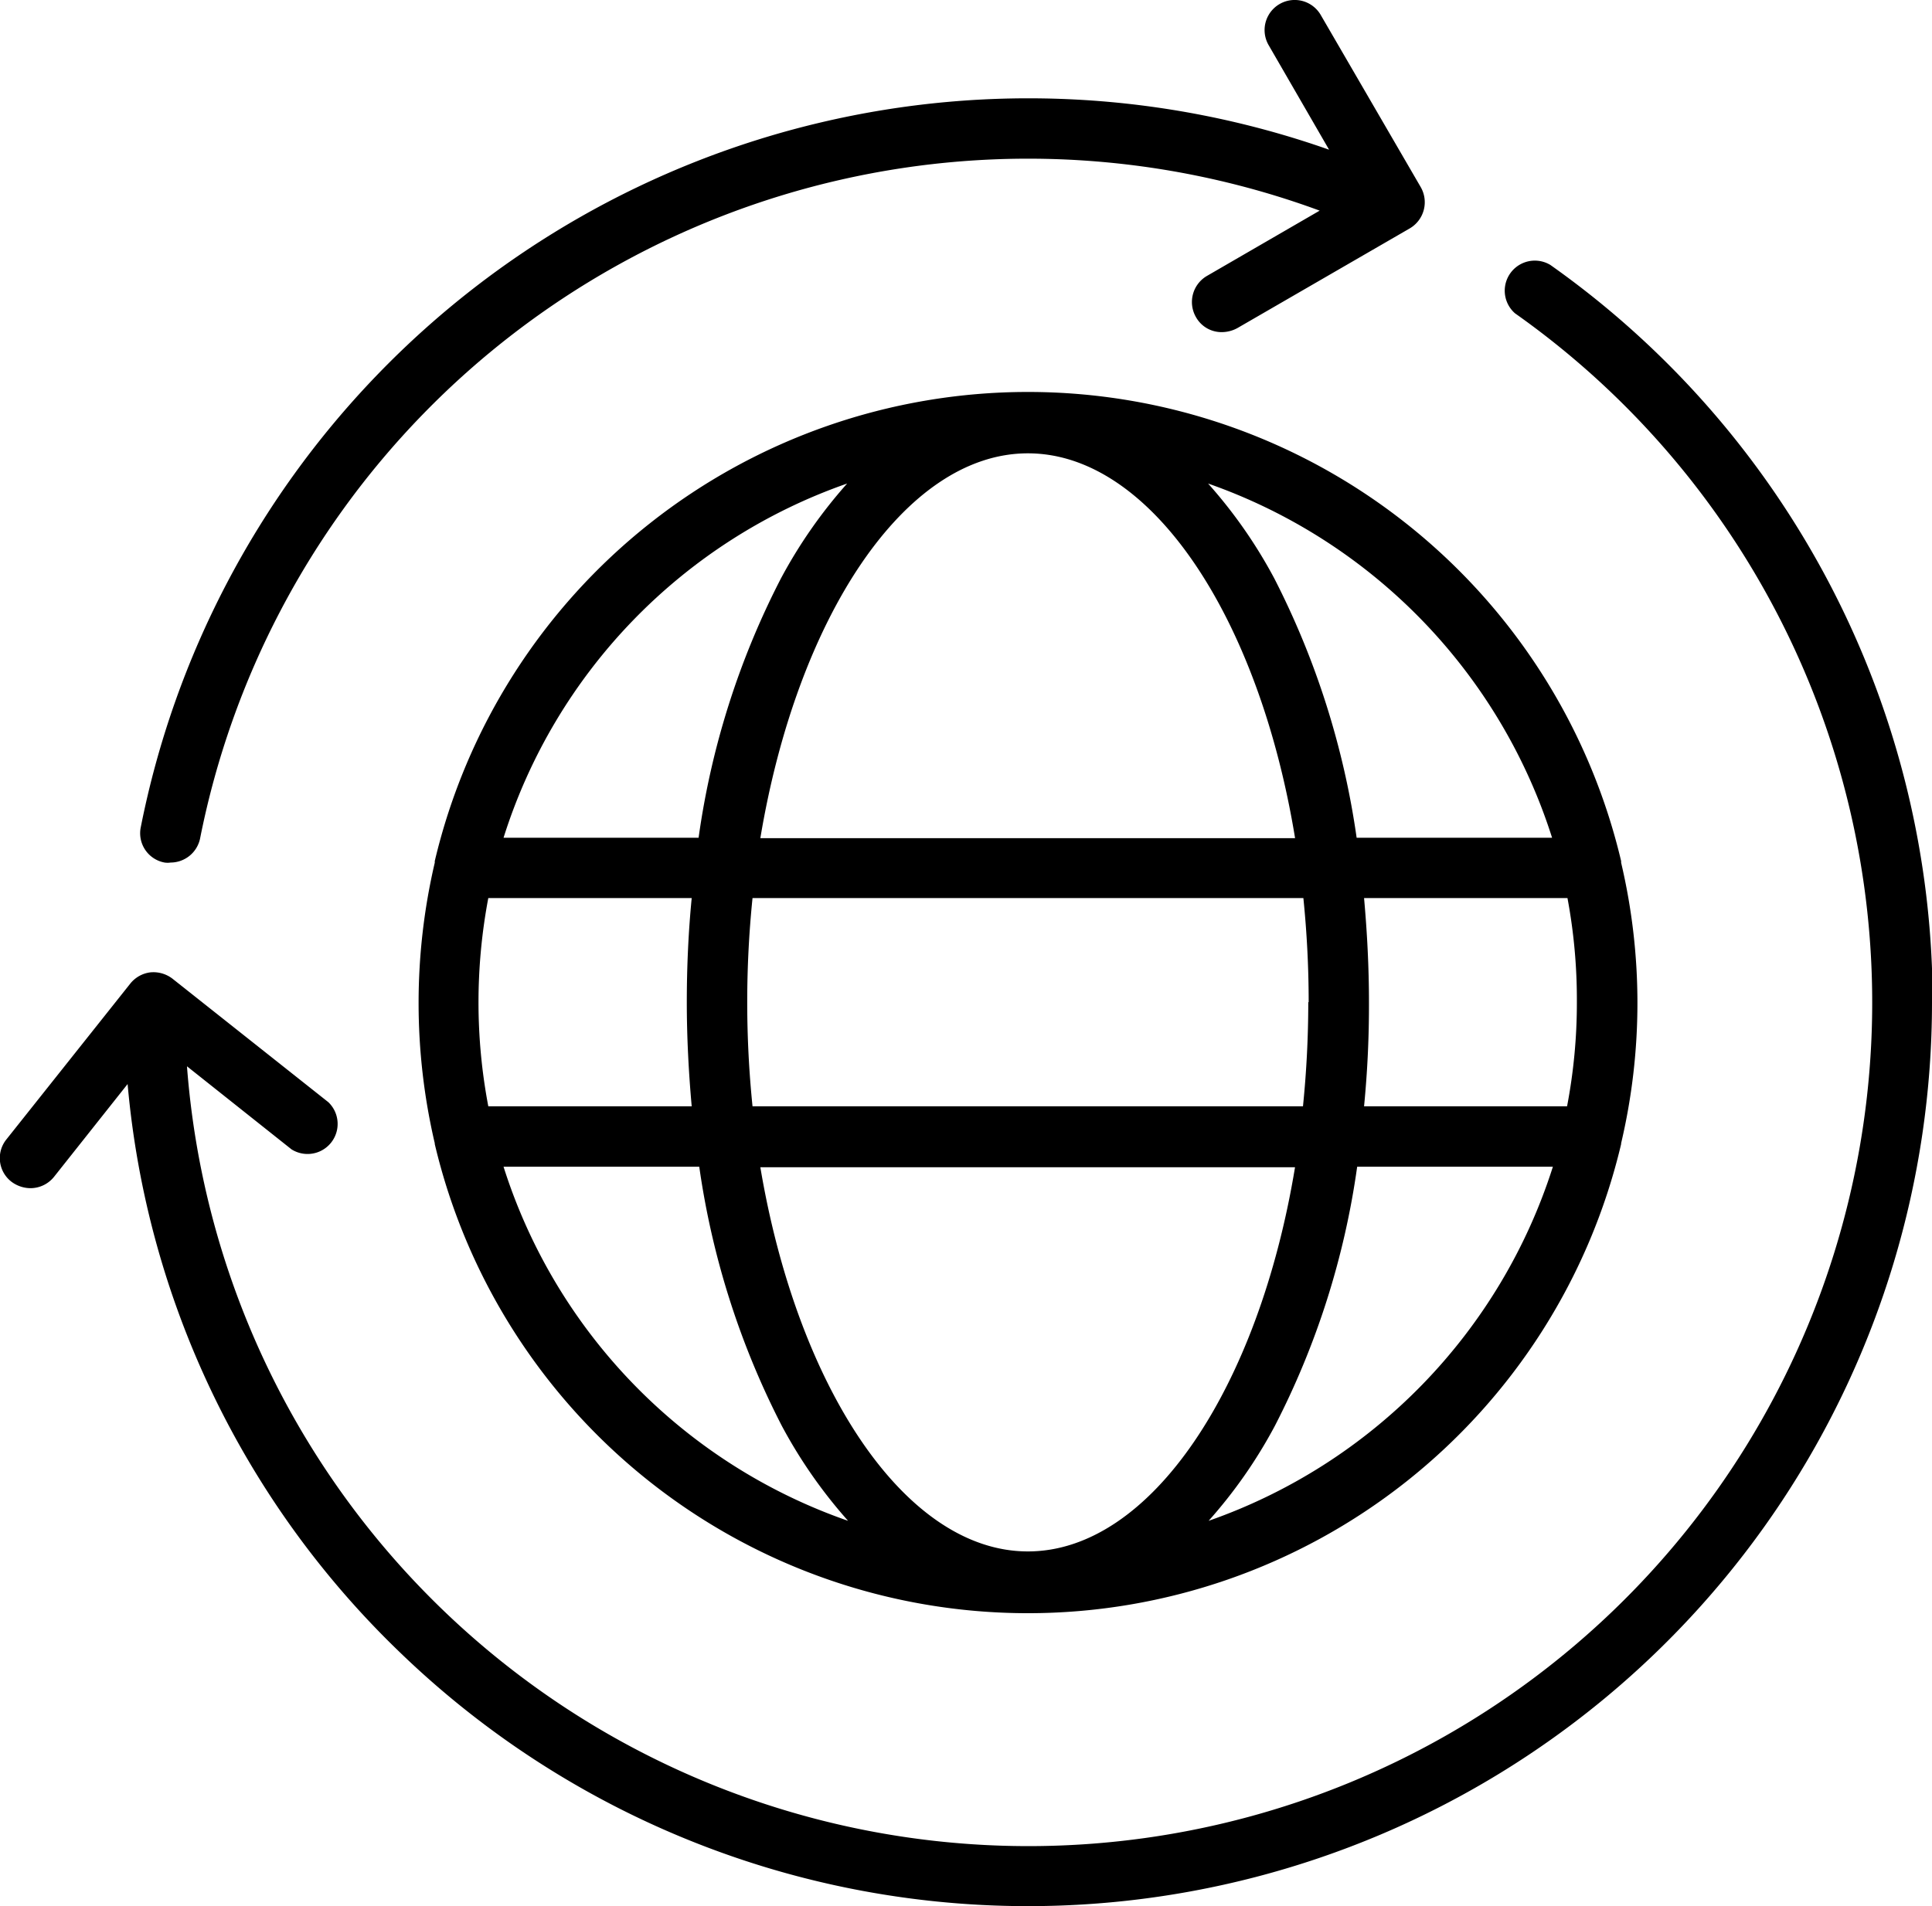 <svg xmlns="http://www.w3.org/2000/svg" viewBox="0 0 145.8 143.88"><g id="Layer_2" data-name="Layer 2"><g id="Layer_1-2" data-name="Layer 1"><path d="M32.81,65s0,.09,0,.12a46.57,46.57,0,0,0,0,21.18s0,0,0,.06a46,46,0,0,0,89.53,0s0-.06,0-.06a46.2,46.2,0,0,0,0-21.18s0-.09,0-.12a46,46,0,0,0-89.53,0Zm64.92-1.73H57.38c2.77-16.63,10.88-29.05,20.19-29.05S95,46.61,97.73,63.24ZM119,75.65a41.48,41.48,0,0,1-.74,7.86H102.94a78.24,78.24,0,0,0,.37-7.86c0-2.65-.14-5.3-.37-7.86h15.35A41.72,41.72,0,0,1,119,75.65Zm-20.27,0a77.73,77.73,0,0,1-.4,7.86H56.79a77.42,77.42,0,0,1,0-15.72H98.36A77.73,77.73,0,0,1,98.76,75.65ZM77.57,117.11c-9.28,0-17.4-12.41-20.19-29H97.73C95,104.7,86.86,117.11,77.57,117.11ZM36.11,75.65a42.4,42.4,0,0,1,.74-7.86H52.2c-.25,2.56-.37,5.21-.37,7.86s.14,5.3.37,7.86H36.85A42.08,42.08,0,0,1,36.11,75.65ZM63.93,36.5a37,37,0,0,0-5,7.17,61,61,0,0,0-6.21,19.57H38A41.54,41.54,0,0,1,63.93,36.5ZM38,88.07H52.77A61.64,61.64,0,0,0,59,107.63a37,37,0,0,0,5,7.17A41.6,41.6,0,0,1,38,88.07ZM91.21,114.8a36.59,36.59,0,0,0,5-7.17,61.14,61.14,0,0,0,6.21-19.56h14.77A41.71,41.71,0,0,1,91.21,114.8Zm25.92-51.56H102.38a62,62,0,0,0-6.21-19.57,36.59,36.59,0,0,0-5-7.17A41.7,41.7,0,0,1,117.13,63.24ZM145.8,75.65A68.22,68.22,0,0,1,30.16,124.71,67.78,67.78,0,0,1,9.63,81.83l-5.55,7a2.28,2.28,0,0,1-1.8.86A2.42,2.42,0,0,1,.86,89.2,2.25,2.25,0,0,1,.49,86L9.83,74.25a2.3,2.3,0,0,1,1.51-.85,2.36,2.36,0,0,1,1.68.48L24.78,83.2A2.27,2.27,0,0,1,22,86.76l-7.89-6.27A63.68,63.68,0,1,0,114.33,23.65,2.27,2.27,0,0,1,117,20a68.2,68.2,0,0,1,28.85,55.7ZM10.63,62.41A68.29,68.29,0,0,1,100.3,11.3L95.74,3.41a2.27,2.27,0,1,1,3.93-2.28l7.55,13a2.29,2.29,0,0,1-.83,3.11l-13,7.52a2.47,2.47,0,0,1-1.14.31,2.21,2.21,0,0,1-2-1.14,2.28,2.28,0,0,1,.83-3.1l8.51-4.93A63.7,63.7,0,0,0,15.1,63.29a2.28,2.28,0,0,1-2.22,1.82,1.54,1.54,0,0,1-.46,0A2.25,2.25,0,0,1,10.63,62.41Z"/></g></g></svg>
